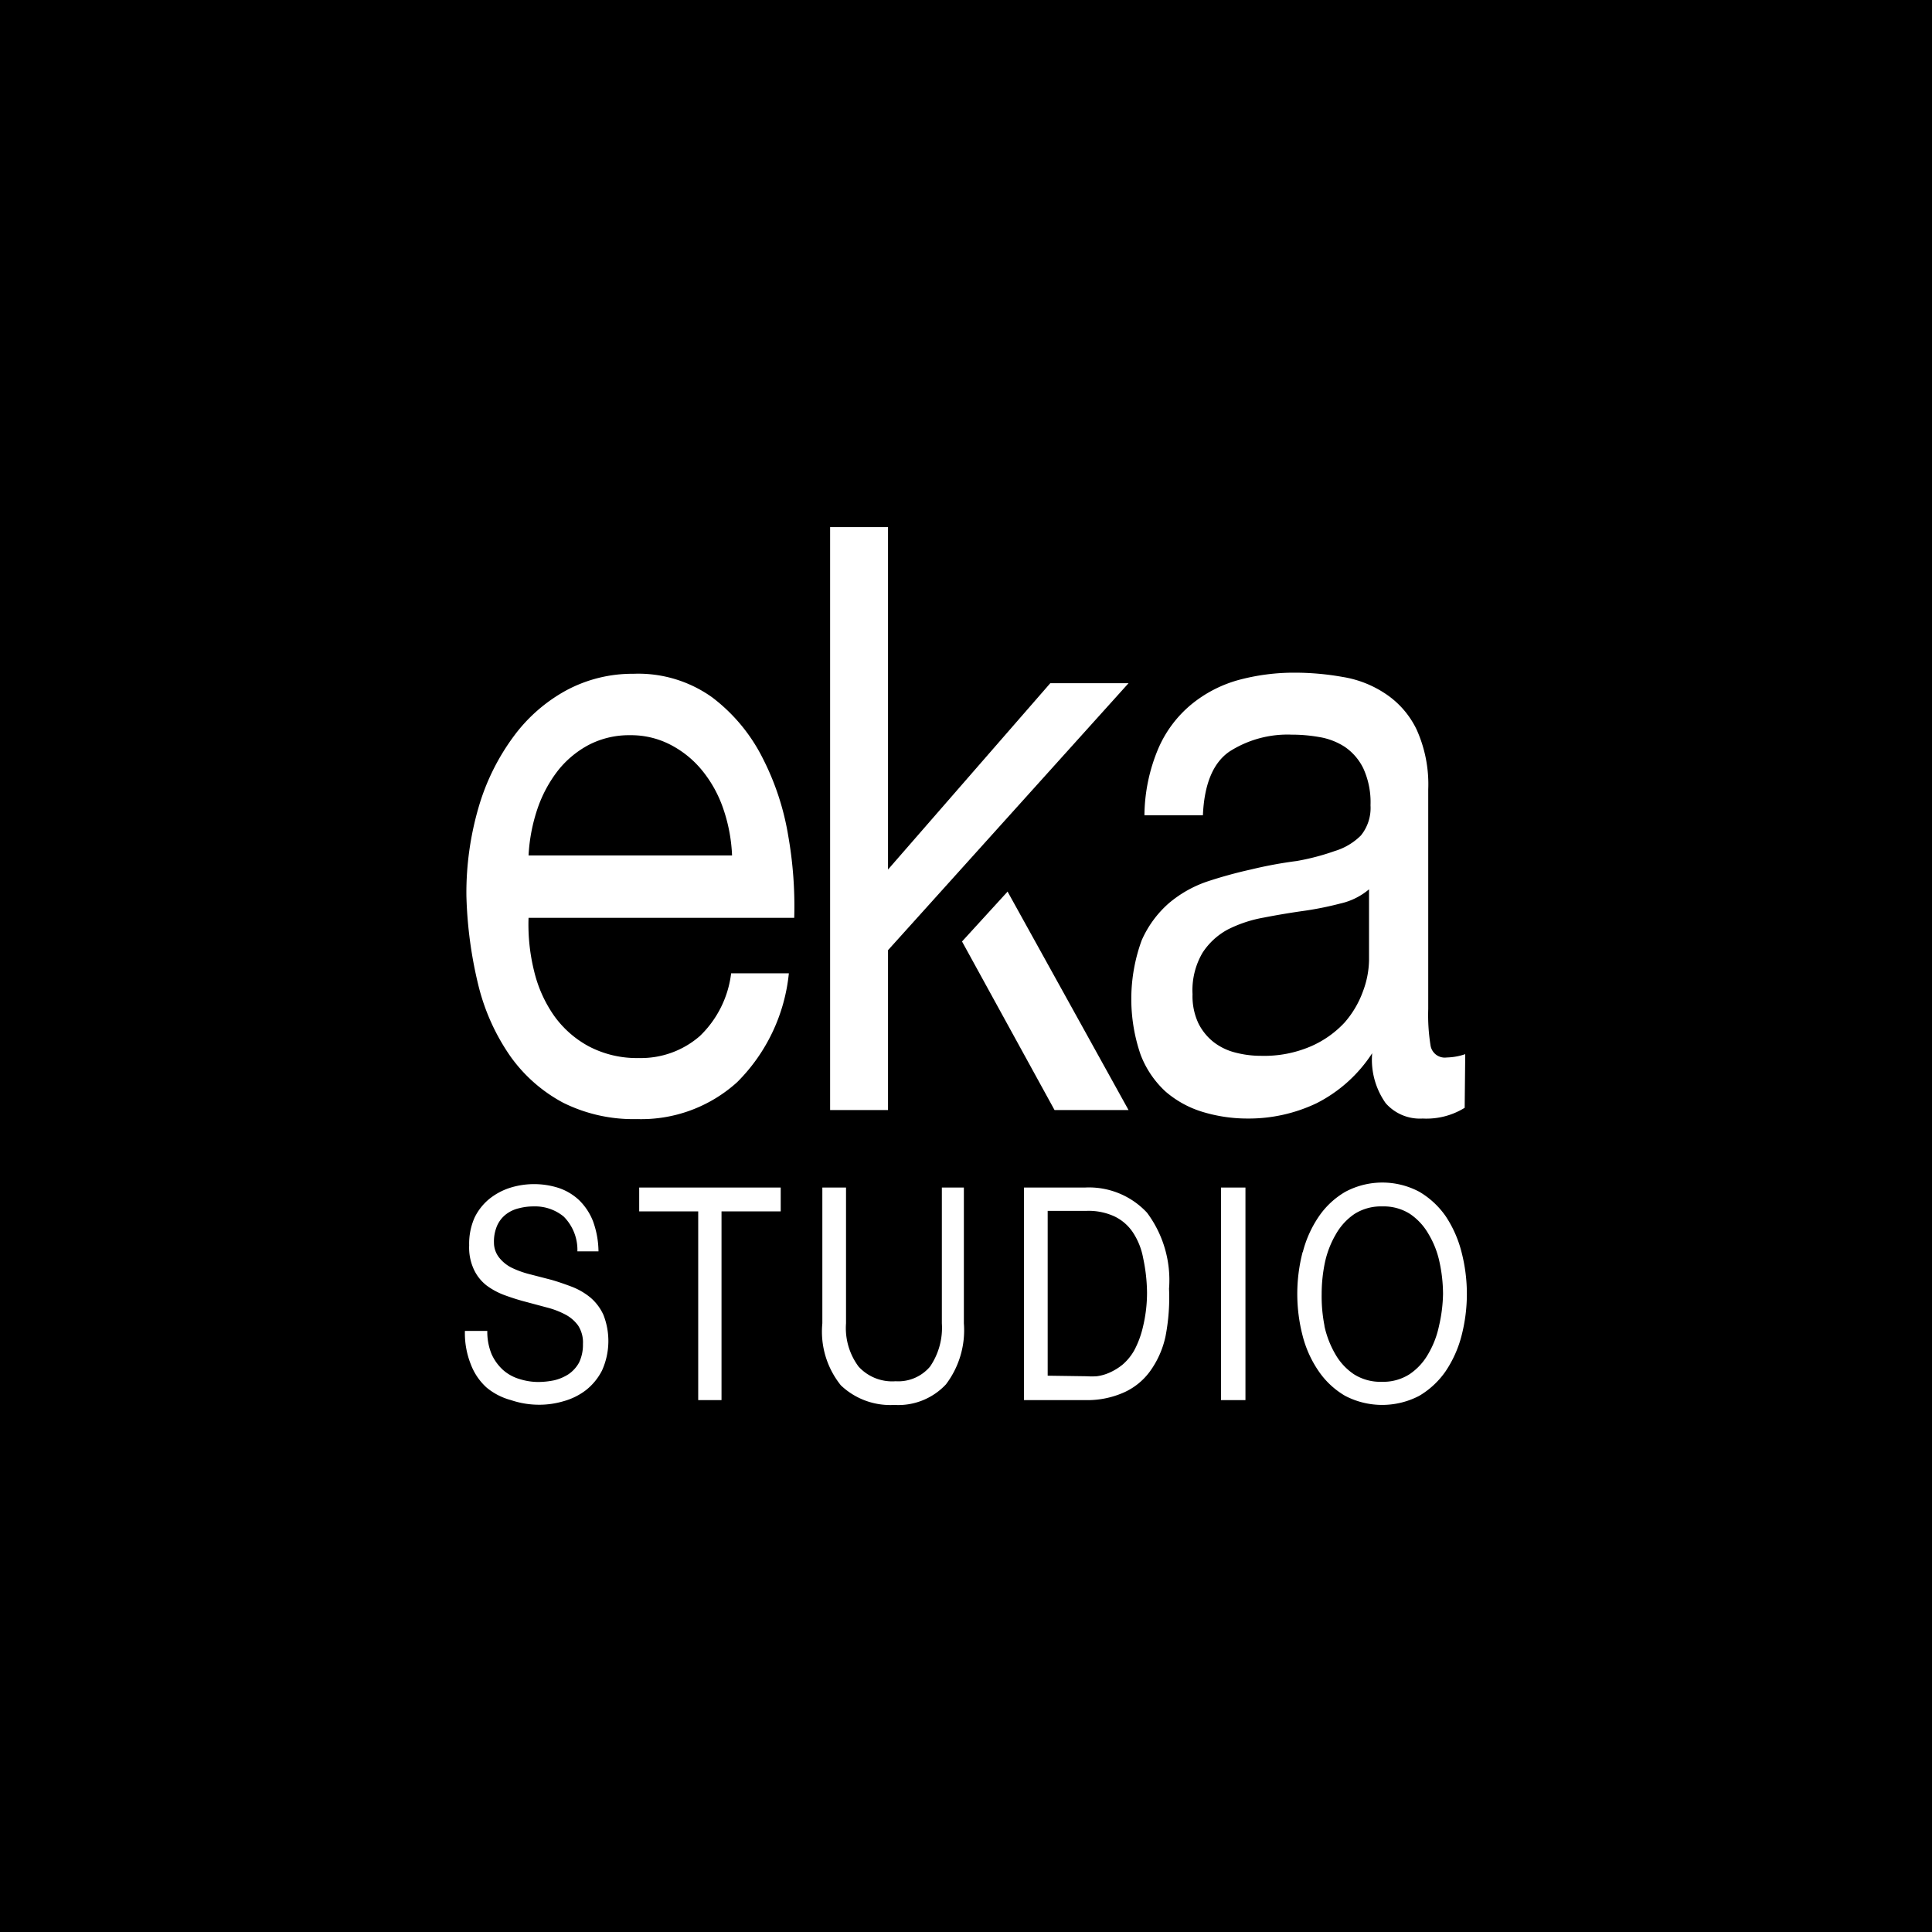 <svg xmlns="http://www.w3.org/2000/svg" viewBox="0 0 104.43 104.43"><title>Asset 161012442</title><g id="Layer_2" data-name="Layer 2"><g id="Texto"><rect width="104.43" height="104.43"/><path d="M39.85,58.49a7.72,7.72,0,0,1-5.42,2,8.51,8.51,0,0,1-4-.89,8.28,8.28,0,0,1-2.84-2.5,11.51,11.51,0,0,1-1.73-3.83,22.83,22.83,0,0,1-.65-4.86,16.54,16.54,0,0,1,.67-4.81,12.11,12.11,0,0,1,1.88-3.79,8.72,8.72,0,0,1,2.86-2.5,7.55,7.55,0,0,1,3.62-.89,6.86,6.86,0,0,1,4.25,1.27,9.41,9.41,0,0,1,2.71,3.24,14.3,14.3,0,0,1,1.41,4.27,21.88,21.88,0,0,1,.32,4.41H28.57a10.44,10.44,0,0,0,.3,2.88,7.07,7.07,0,0,0,1.07,2.4,5.52,5.52,0,0,0,1.89,1.67,5.59,5.59,0,0,0,2.71.63A4.84,4.84,0,0,0,37.83,56a5.64,5.64,0,0,0,1.69-3.39h3.12A9.67,9.67,0,0,1,39.85,58.49ZM39.09,43.7a6.68,6.68,0,0,0-1.15-2.07,5.42,5.42,0,0,0-1.71-1.38,4.63,4.63,0,0,0-2.17-.51,4.73,4.73,0,0,0-2.21.51,5.28,5.28,0,0,0-1.69,1.4,7.08,7.08,0,0,0-1.11,2.07,9.38,9.38,0,0,0-.48,2.52h11A8.88,8.88,0,0,0,39.09,43.7Z" fill="#fff"/><path d="M54.46,48.19,61,60H57l-5-9.11,2.43-2.66M48,51.36V60H44.87V28.49H48V47l8.77-10.07H61Z" fill="#fff"/><path d="M79.17,59.88a3.93,3.93,0,0,1-2.27.58,2.46,2.46,0,0,1-2-.83,4.07,4.07,0,0,1-.73-2.7,7.77,7.77,0,0,1-3,2.7,8.53,8.53,0,0,1-3.73.83A8.34,8.34,0,0,1,65,60.1,5.49,5.49,0,0,1,63,59a5.24,5.24,0,0,1-1.35-2,9.25,9.25,0,0,1,.06-6.17,5.73,5.73,0,0,1,1.46-2,6.38,6.38,0,0,1,2.08-1.18A24.14,24.14,0,0,1,67.61,47a23.11,23.11,0,0,1,2.48-.46A12.69,12.69,0,0,0,72.15,46a3.38,3.38,0,0,0,1.41-.84,2.36,2.36,0,0,0,.52-1.63,4.41,4.41,0,0,0-.39-2,3,3,0,0,0-1-1.16,3.61,3.61,0,0,0-1.38-.53,8.53,8.53,0,0,0-1.5-.13,5.82,5.82,0,0,0-3.35.91q-1.33.91-1.44,3.45H61.86a9.46,9.46,0,0,1,.75-3.61,6.35,6.35,0,0,1,1.78-2.38,6.93,6.93,0,0,1,2.54-1.32,11.55,11.55,0,0,1,3.06-.4,14.82,14.82,0,0,1,2.58.23,5.82,5.82,0,0,1,2.32.91,4.82,4.82,0,0,1,1.68,1.93,7.19,7.19,0,0,1,.63,3.24V54.54a10.28,10.28,0,0,0,.13,2,.78.78,0,0,0,.87.62,3.3,3.3,0,0,0,1-.18ZM74,48.07a3.63,3.63,0,0,1-1.56.77,17.61,17.61,0,0,1-2,.4c-.71.1-1.42.22-2.14.36a7,7,0,0,0-1.93.64A3.74,3.74,0,0,0,65,51.5a4,4,0,0,0-.54,2.24,3.45,3.45,0,0,0,.32,1.58,3,3,0,0,0,.81,1,3.19,3.19,0,0,0,1.17.57,5.45,5.45,0,0,0,1.41.18,6.38,6.38,0,0,0,2.68-.51,5.46,5.46,0,0,0,1.82-1.28,5.26,5.26,0,0,0,1-1.69A5,5,0,0,0,74,51.92Z" fill="#fff"/><path d="M30.47,65.76a2.43,2.43,0,0,0-1.63-.55,3.06,3.06,0,0,0-.79.1,1.82,1.82,0,0,0-.69.32,1.6,1.6,0,0,0-.48.6,2.16,2.16,0,0,0-.18.94A1.3,1.3,0,0,0,27,68a2,2,0,0,0,.69.54,5.22,5.22,0,0,0,1,.35l1.12.29c.38.11.75.24,1.12.38a3.66,3.66,0,0,1,1,.59,2.69,2.69,0,0,1,.69.93,3.87,3.87,0,0,1-.08,3,3.2,3.2,0,0,1-.88,1.07,3.54,3.54,0,0,1-1.2.59,4.63,4.63,0,0,1-1.32.19,4.75,4.75,0,0,1-1.52-.25A3.45,3.45,0,0,1,26.3,75a3.23,3.23,0,0,1-.85-1.25,4.54,4.54,0,0,1-.32-1.81h1.21a3.17,3.17,0,0,0,.23,1.25,2.6,2.6,0,0,0,.62.86,2.34,2.34,0,0,0,.89.49,3.37,3.37,0,0,0,1,.16,4.36,4.36,0,0,0,.87-.09,2.48,2.48,0,0,0,.78-.33,1.82,1.82,0,0,0,.57-.63,2.22,2.22,0,0,0,.21-1,1.68,1.68,0,0,0-.26-1,2,2,0,0,0-.7-.6,4.54,4.54,0,0,0-1-.38l-1.12-.3c-.39-.1-.76-.22-1.12-.35a3.9,3.9,0,0,1-1-.53,2.35,2.35,0,0,1-.69-.86,2.8,2.8,0,0,1-.26-1.31,3.49,3.49,0,0,1,.29-1.5,3,3,0,0,1,.78-1,3.48,3.48,0,0,1,1.12-.61,4.35,4.35,0,0,1,2.64,0,3,3,0,0,1,1.11.66,3.24,3.24,0,0,1,.75,1.13,4.9,4.9,0,0,1,.3,1.64H31.21A2.55,2.55,0,0,0,30.47,65.76Z" fill="#fff"/><path d="M34.55,65.48V64.19H42.2v1.29H39v10.2H37.74V65.48Z" fill="#fff"/><path d="M51.13,74.83a3.52,3.52,0,0,1-2.79,1.11,3.87,3.87,0,0,1-2.89-1.06,4.63,4.63,0,0,1-1-3.35V64.19h1.28v7.34a3.48,3.48,0,0,0,.68,2.34,2.46,2.46,0,0,0,2,.79,2.25,2.25,0,0,0,1.86-.79,3.71,3.71,0,0,0,.64-2.34V64.19H52.1v7.34A4.84,4.84,0,0,1,51.13,74.83Z" fill="#fff"/><path d="M58.64,64.19A4.28,4.28,0,0,1,62,65.55a6.09,6.09,0,0,1,1.19,4.11A11,11,0,0,1,63,72.23a5,5,0,0,1-.83,1.88,3.52,3.52,0,0,1-1.43,1.16,4.85,4.85,0,0,1-2.06.41H55.35V64.19Zm.1,10.2a3.91,3.91,0,0,0,.54,0,2.42,2.42,0,0,0,.68-.19,3.1,3.1,0,0,0,.72-.44,2.87,2.87,0,0,0,.64-.79,5.13,5.13,0,0,0,.46-1.25A7.84,7.84,0,0,0,62,69.87,9.3,9.3,0,0,0,61.79,68a3.73,3.73,0,0,0-.55-1.38,2.49,2.49,0,0,0-1-.87,3.35,3.35,0,0,0-1.49-.3H56.63v8.91Z" fill="#fff"/><path d="M67.32,64.19V75.68H66V64.19Z" fill="#fff"/><path d="M70.42,67.68a6.07,6.07,0,0,1,.87-1.93,4.43,4.43,0,0,1,1.43-1.33,4.25,4.25,0,0,1,4,0,4.53,4.53,0,0,1,1.43,1.33A6.28,6.28,0,0,1,79,67.68a9,9,0,0,1,0,4.52,6.22,6.22,0,0,1-.86,1.92,4.53,4.53,0,0,1-1.43,1.33,4.33,4.33,0,0,1-4,0,4.43,4.43,0,0,1-1.43-1.33,6,6,0,0,1-.87-1.92,9,9,0,0,1,0-4.52Zm1.17,4a5.23,5.23,0,0,0,.59,1.52,3.23,3.23,0,0,0,1,1.08,2.67,2.67,0,0,0,1.51.41,2.64,2.64,0,0,0,1.5-.41,3.23,3.23,0,0,0,1-1.08,5,5,0,0,0,.59-1.52A8.22,8.22,0,0,0,78,69.94a8.31,8.31,0,0,0-.19-1.72,4.91,4.91,0,0,0-.59-1.51,3.27,3.27,0,0,0-1-1.09,2.64,2.64,0,0,0-1.5-.41,2.67,2.67,0,0,0-1.51.41,3.27,3.27,0,0,0-1,1.09,5.17,5.17,0,0,0-.59,1.51,8.3,8.3,0,0,0-.18,1.72A8.21,8.21,0,0,0,71.59,71.65Z" fill="#fff"/></g></g></svg>